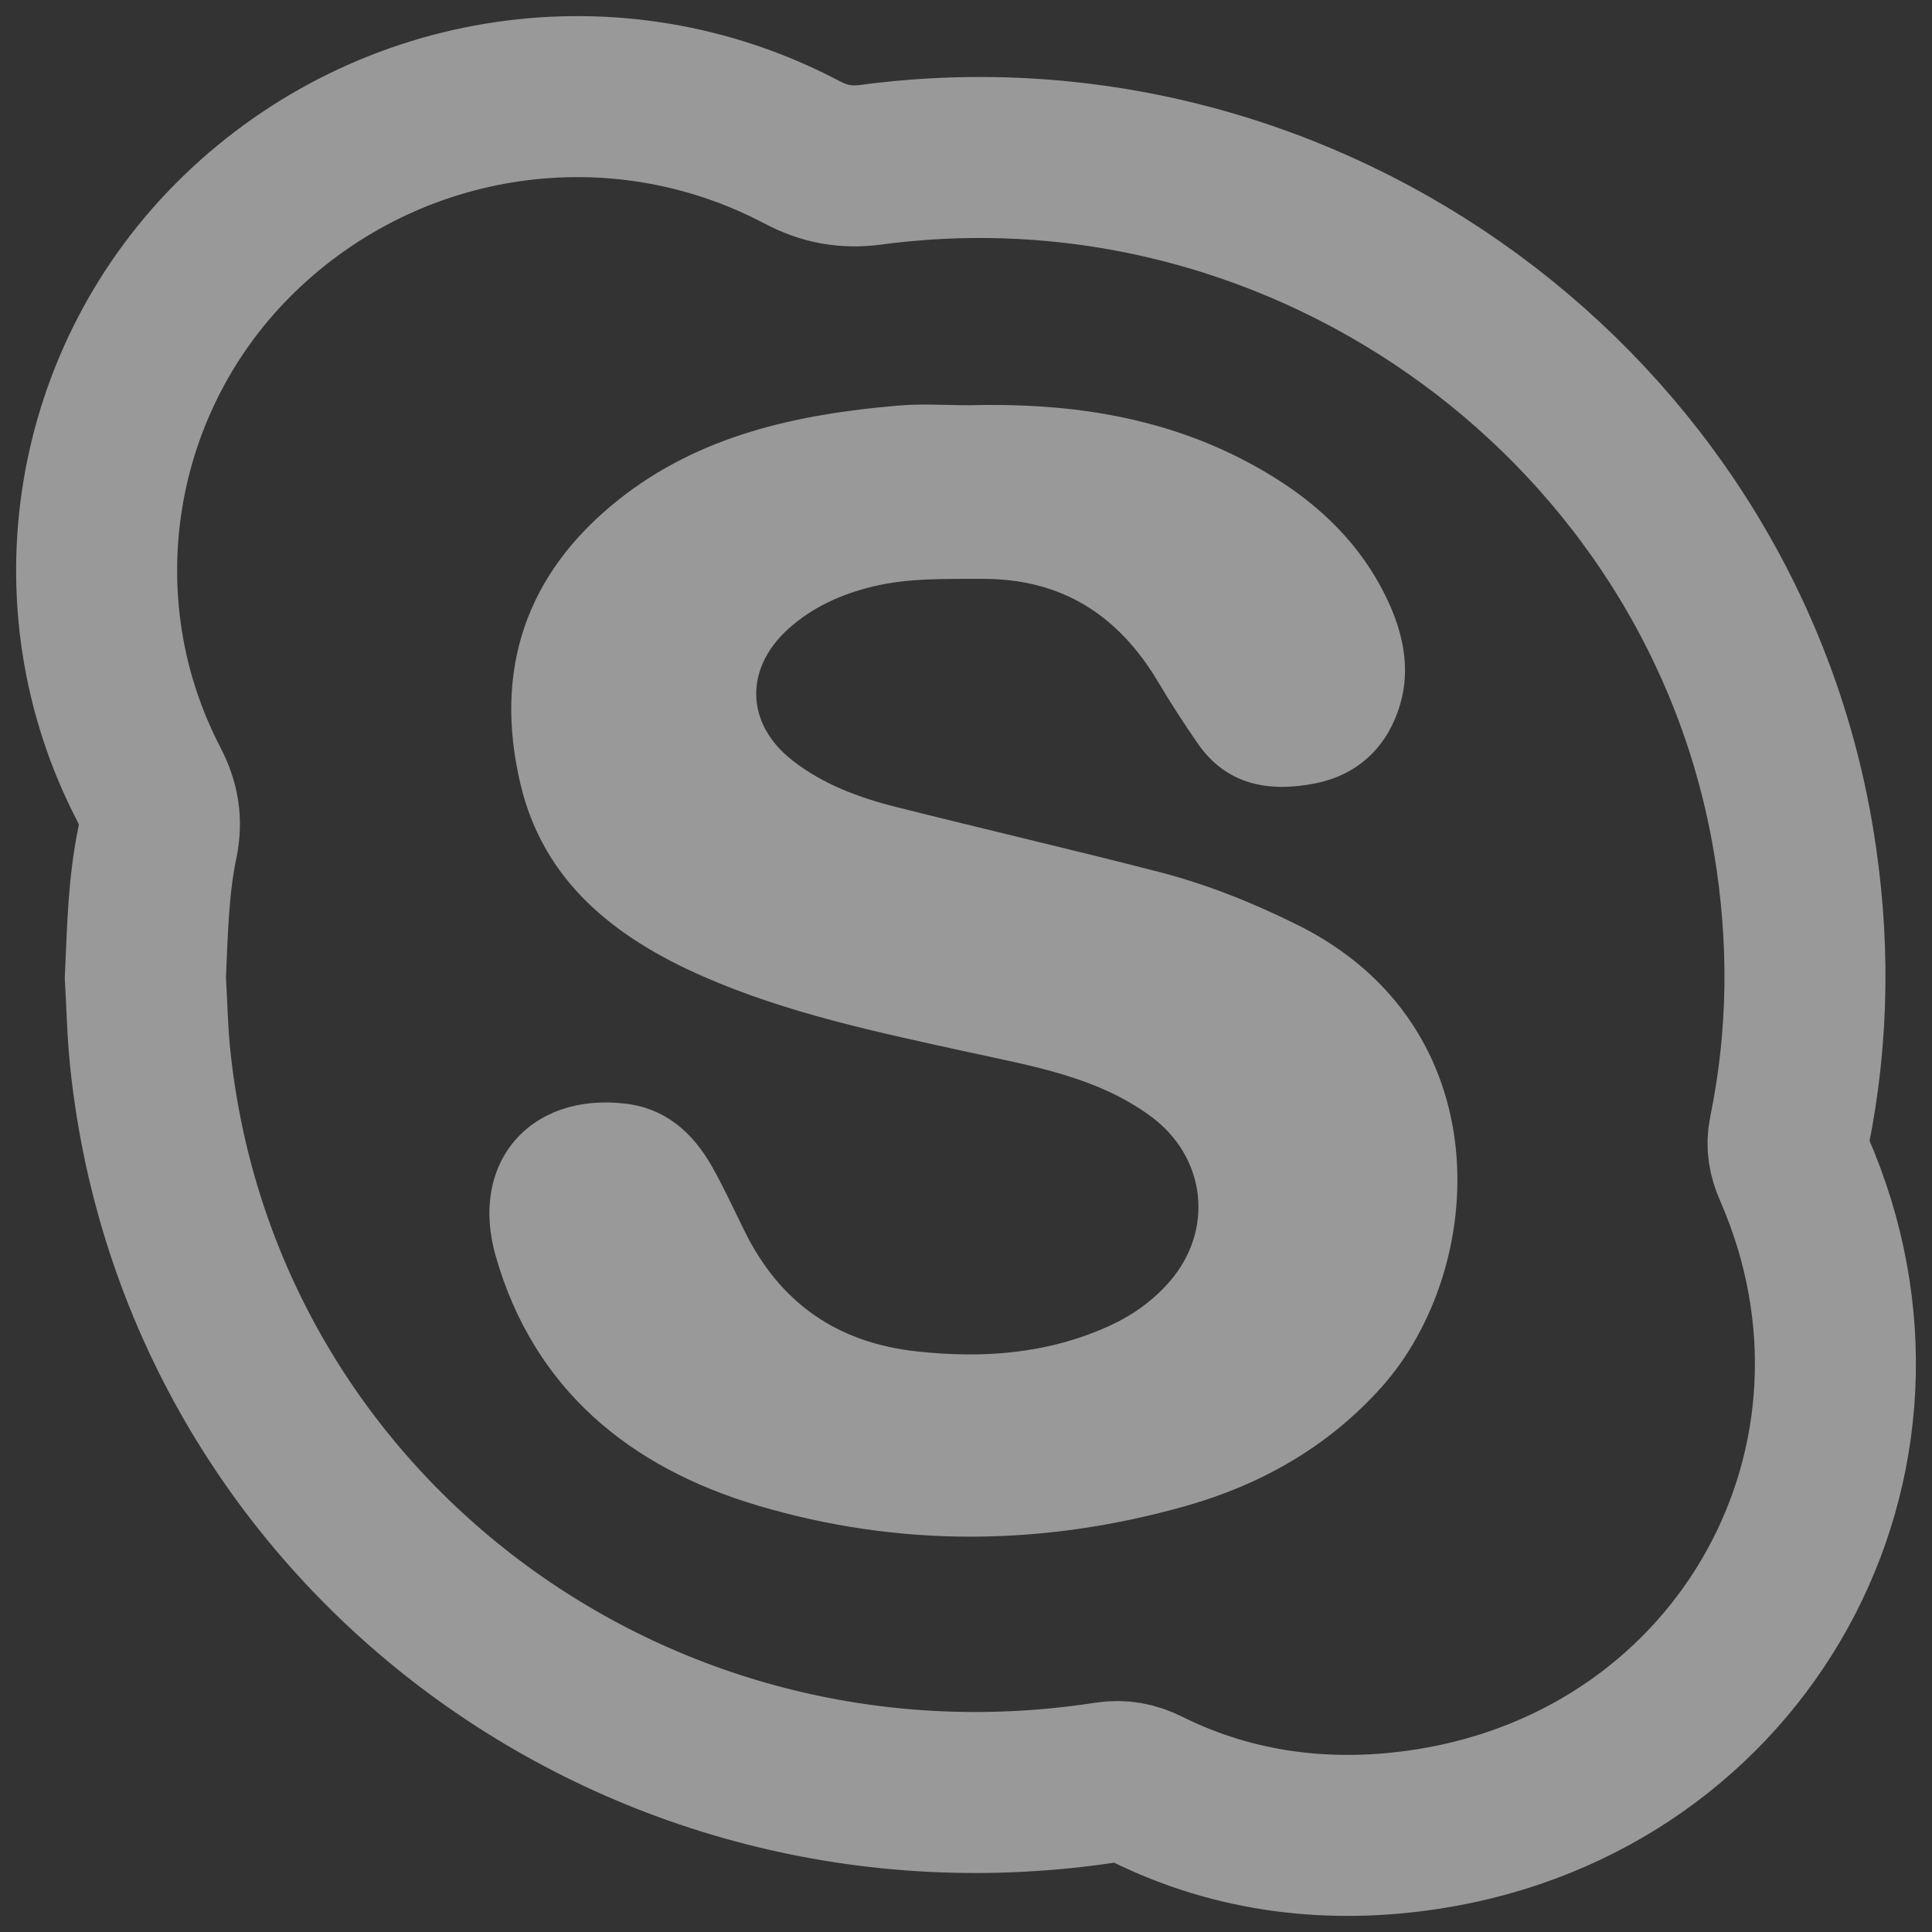 <svg width="24" height="24" viewBox="0 0 24 24" fill="none" xmlns="http://www.w3.org/2000/svg">
<rect x="0" y="0" width="24" height="24" fill="#333333" stroke="none"/>
<path fill-rule="evenodd" clip-rule="evenodd" d="M17.167 17.226C16.507 17.965 15.677 18.439 14.733 18.707C12.965 19.208 11.177 19.226 9.415 18.703C7.812 18.227 6.629 17.248 6.159 15.607C5.824 14.442 6.586 13.573 7.763 13.709C8.271 13.768 8.605 14.071 8.843 14.488C8.992 14.751 9.117 15.026 9.251 15.297C9.688 16.18 10.392 16.68 11.391 16.788C12.21 16.877 13.001 16.819 13.758 16.481C14.051 16.35 14.311 16.17 14.522 15.929C15.088 15.285 14.986 14.372 14.291 13.864C13.62 13.373 12.814 13.242 12.03 13.07C10.907 12.823 9.781 12.59 8.726 12.126C7.636 11.646 6.749 10.95 6.464 9.734C6.132 8.322 6.53 7.129 7.676 6.214C8.686 5.407 9.902 5.145 11.161 5.038C11.453 5.013 11.748 5.034 12.041 5.034C13.204 5.003 14.336 5.155 15.385 5.682C16.188 6.087 16.854 6.637 17.241 7.464C17.43 7.869 17.52 8.301 17.398 8.733C17.25 9.256 16.889 9.621 16.34 9.731C15.768 9.845 15.237 9.756 14.877 9.233C14.705 8.984 14.54 8.73 14.386 8.47C13.895 7.646 13.195 7.187 12.201 7.191C11.747 7.193 11.296 7.178 10.851 7.284C10.453 7.379 10.088 7.543 9.784 7.82C9.245 8.314 9.265 8.993 9.841 9.444C10.22 9.742 10.669 9.908 11.133 10.025C12.221 10.299 13.316 10.553 14.403 10.833C14.995 10.986 15.561 11.214 16.109 11.485C18.659 12.746 18.477 15.754 17.167 17.226Z" fill="white" fill-opacity="0.5"/>
<path fill-rule="evenodd" clip-rule="evenodd" d="M22.285 14.518C22.22 14.369 22.192 14.232 22.226 14.067C22.473 12.861 22.482 11.651 22.279 10.435C21.385 5.077 16.264 1.321 10.824 2.046C10.505 2.088 10.241 2.039 9.955 1.888C7.655 0.678 4.843 1.094 2.973 2.904C1.131 4.687 0.669 7.473 1.849 9.742C1.973 9.982 2.011 10.197 1.956 10.463C1.842 11.007 1.832 11.564 1.806 12.144C1.825 12.468 1.831 12.819 1.868 13.166C2.484 18.973 7.878 23.047 13.752 22.141C13.932 22.113 14.082 22.143 14.242 22.222C15.352 22.774 16.545 22.908 17.745 22.72C21.673 22.104 23.861 18.124 22.285 14.518Z" stroke="white" stroke-opacity="0.5" stroke-width="2"/>
</svg>
